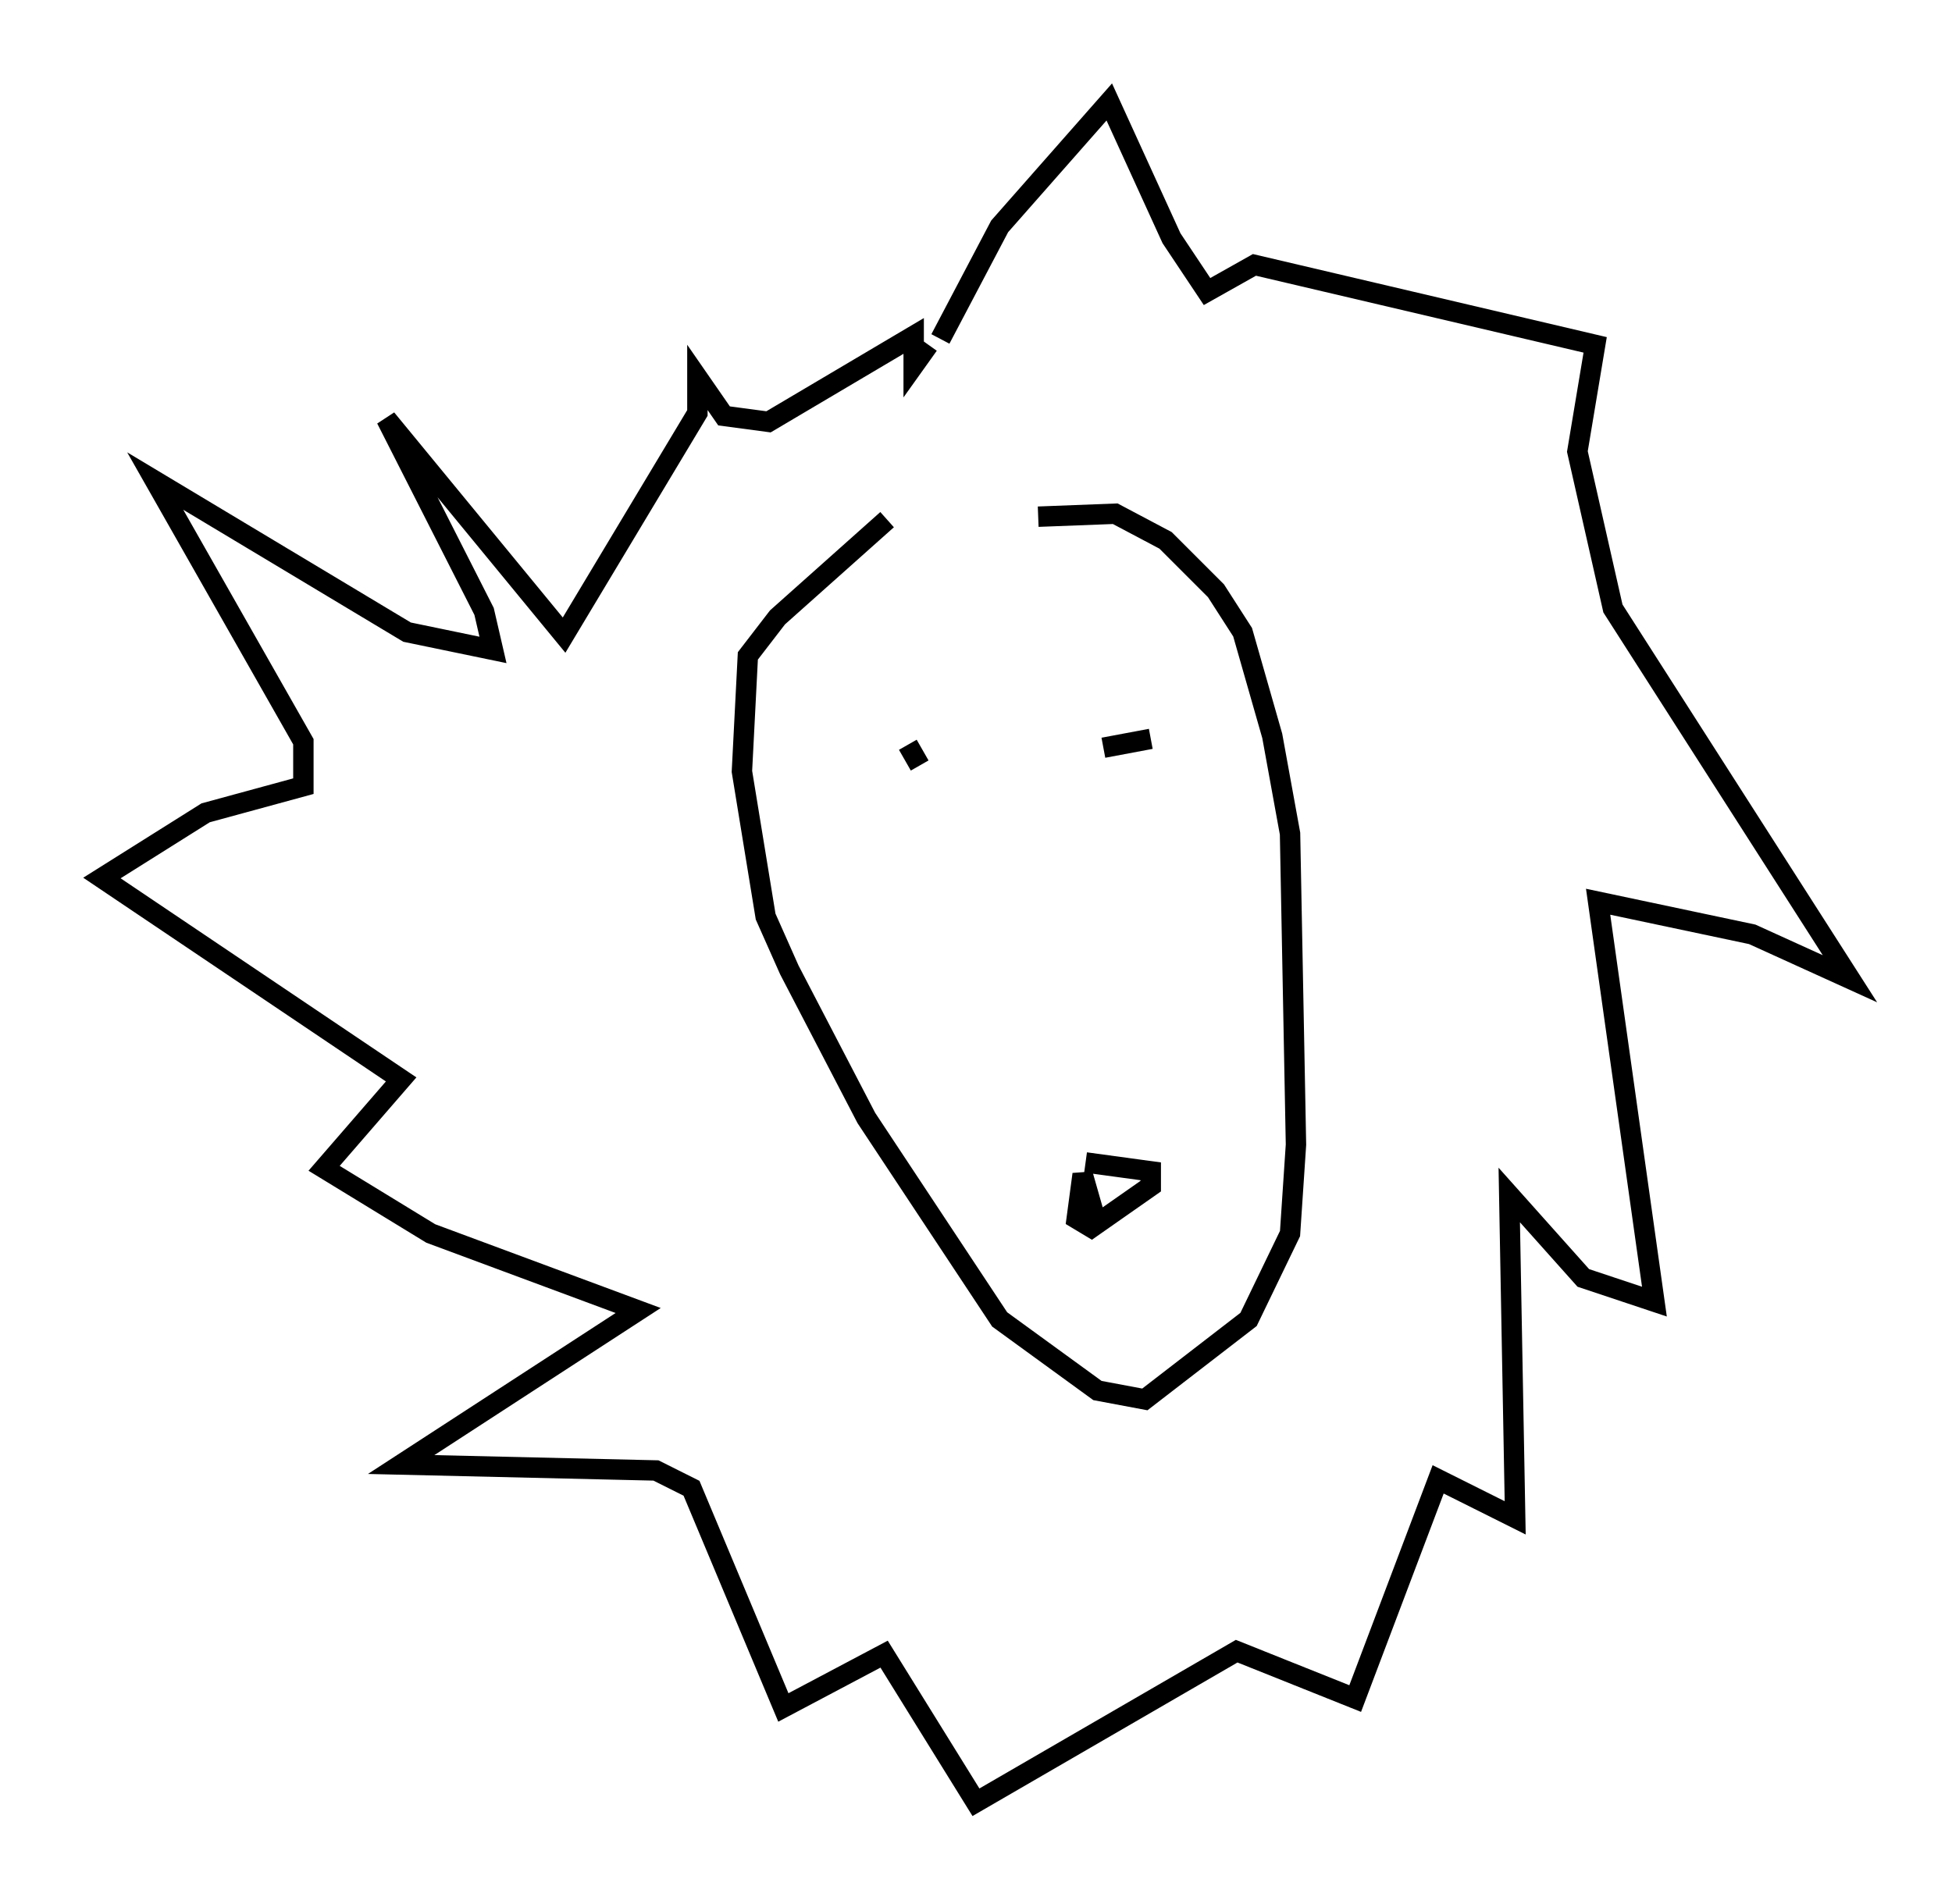 <?xml version="1.0" encoding="utf-8" ?>
<svg baseProfile="full" height="93.374" version="1.1" width="95.698" xmlns="http://www.w3.org/2000/svg" xmlns:ev="http://www.w3.org/2001/xml-events" xmlns:xlink="http://www.w3.org/1999/xlink"><defs /><rect fill="white" height="93.374" width="95.698" x="0" y="0" /><path d="M50.899, 25.19 m-7.408, 0.291 l-5.374, 4.793 -1.453, 1.888 l-0.291, 5.665 1.162, 7.117 l1.162, 2.615 3.777, 7.263 l6.536, 9.877 4.793, 3.486 l2.324, 0.436 5.084, -3.922 l2.034, -4.212 0.291, -4.358 l-0.291, -15.251 -0.872, -4.793 l-1.453, -5.084 -1.307, -2.034 l-2.469, -2.469 -2.469, -1.307 l-3.777, 0.145 m3.196, 11.33 l2.324, -0.436 m-11.33, 1.307 l-0.581, -1.017 m9.151, 23.095 l-0.581, -2.034 -0.291, 2.179 l0.726, 0.436 2.905, -2.034 l0.0, -0.726 -3.196, -0.436 m-7.117, -40.38 l2.905, -5.52 5.374, -6.101 l3.05, 6.682 1.743, 2.615 l2.324, -1.307 16.704, 3.922 l-0.872, 5.229 1.743, 7.698 l11.62, 18.156 -4.793, -2.179 l-7.553, -1.598 2.76, 19.609 l-3.486, -1.162 -3.631, -4.067 l0.291, 15.832 -3.777, -1.888 l-4.067, 10.749 -5.81, -2.324 l-12.782, 7.408 -4.503, -7.263 l-4.939, 2.615 -4.503, -10.749 l-1.743, -0.872 -12.492, -0.291 l11.62, -7.553 -10.168, -3.777 l-5.229, -3.196 3.777, -4.358 l-14.67, -9.877 5.084, -3.196 l4.793, -1.307 0.0, -2.179 l-7.263, -12.782 12.346, 7.408 l4.212, 0.872 -0.436, -1.888 l-4.793, -9.441 8.715, 10.603 l6.536, -10.894 0.0, -1.743 l1.307, 1.888 2.179, 0.291 l7.117, -4.212 0.0, 1.453 l0.726, -1.017 " fill="none" stroke="black" stroke-width="1" /></svg>